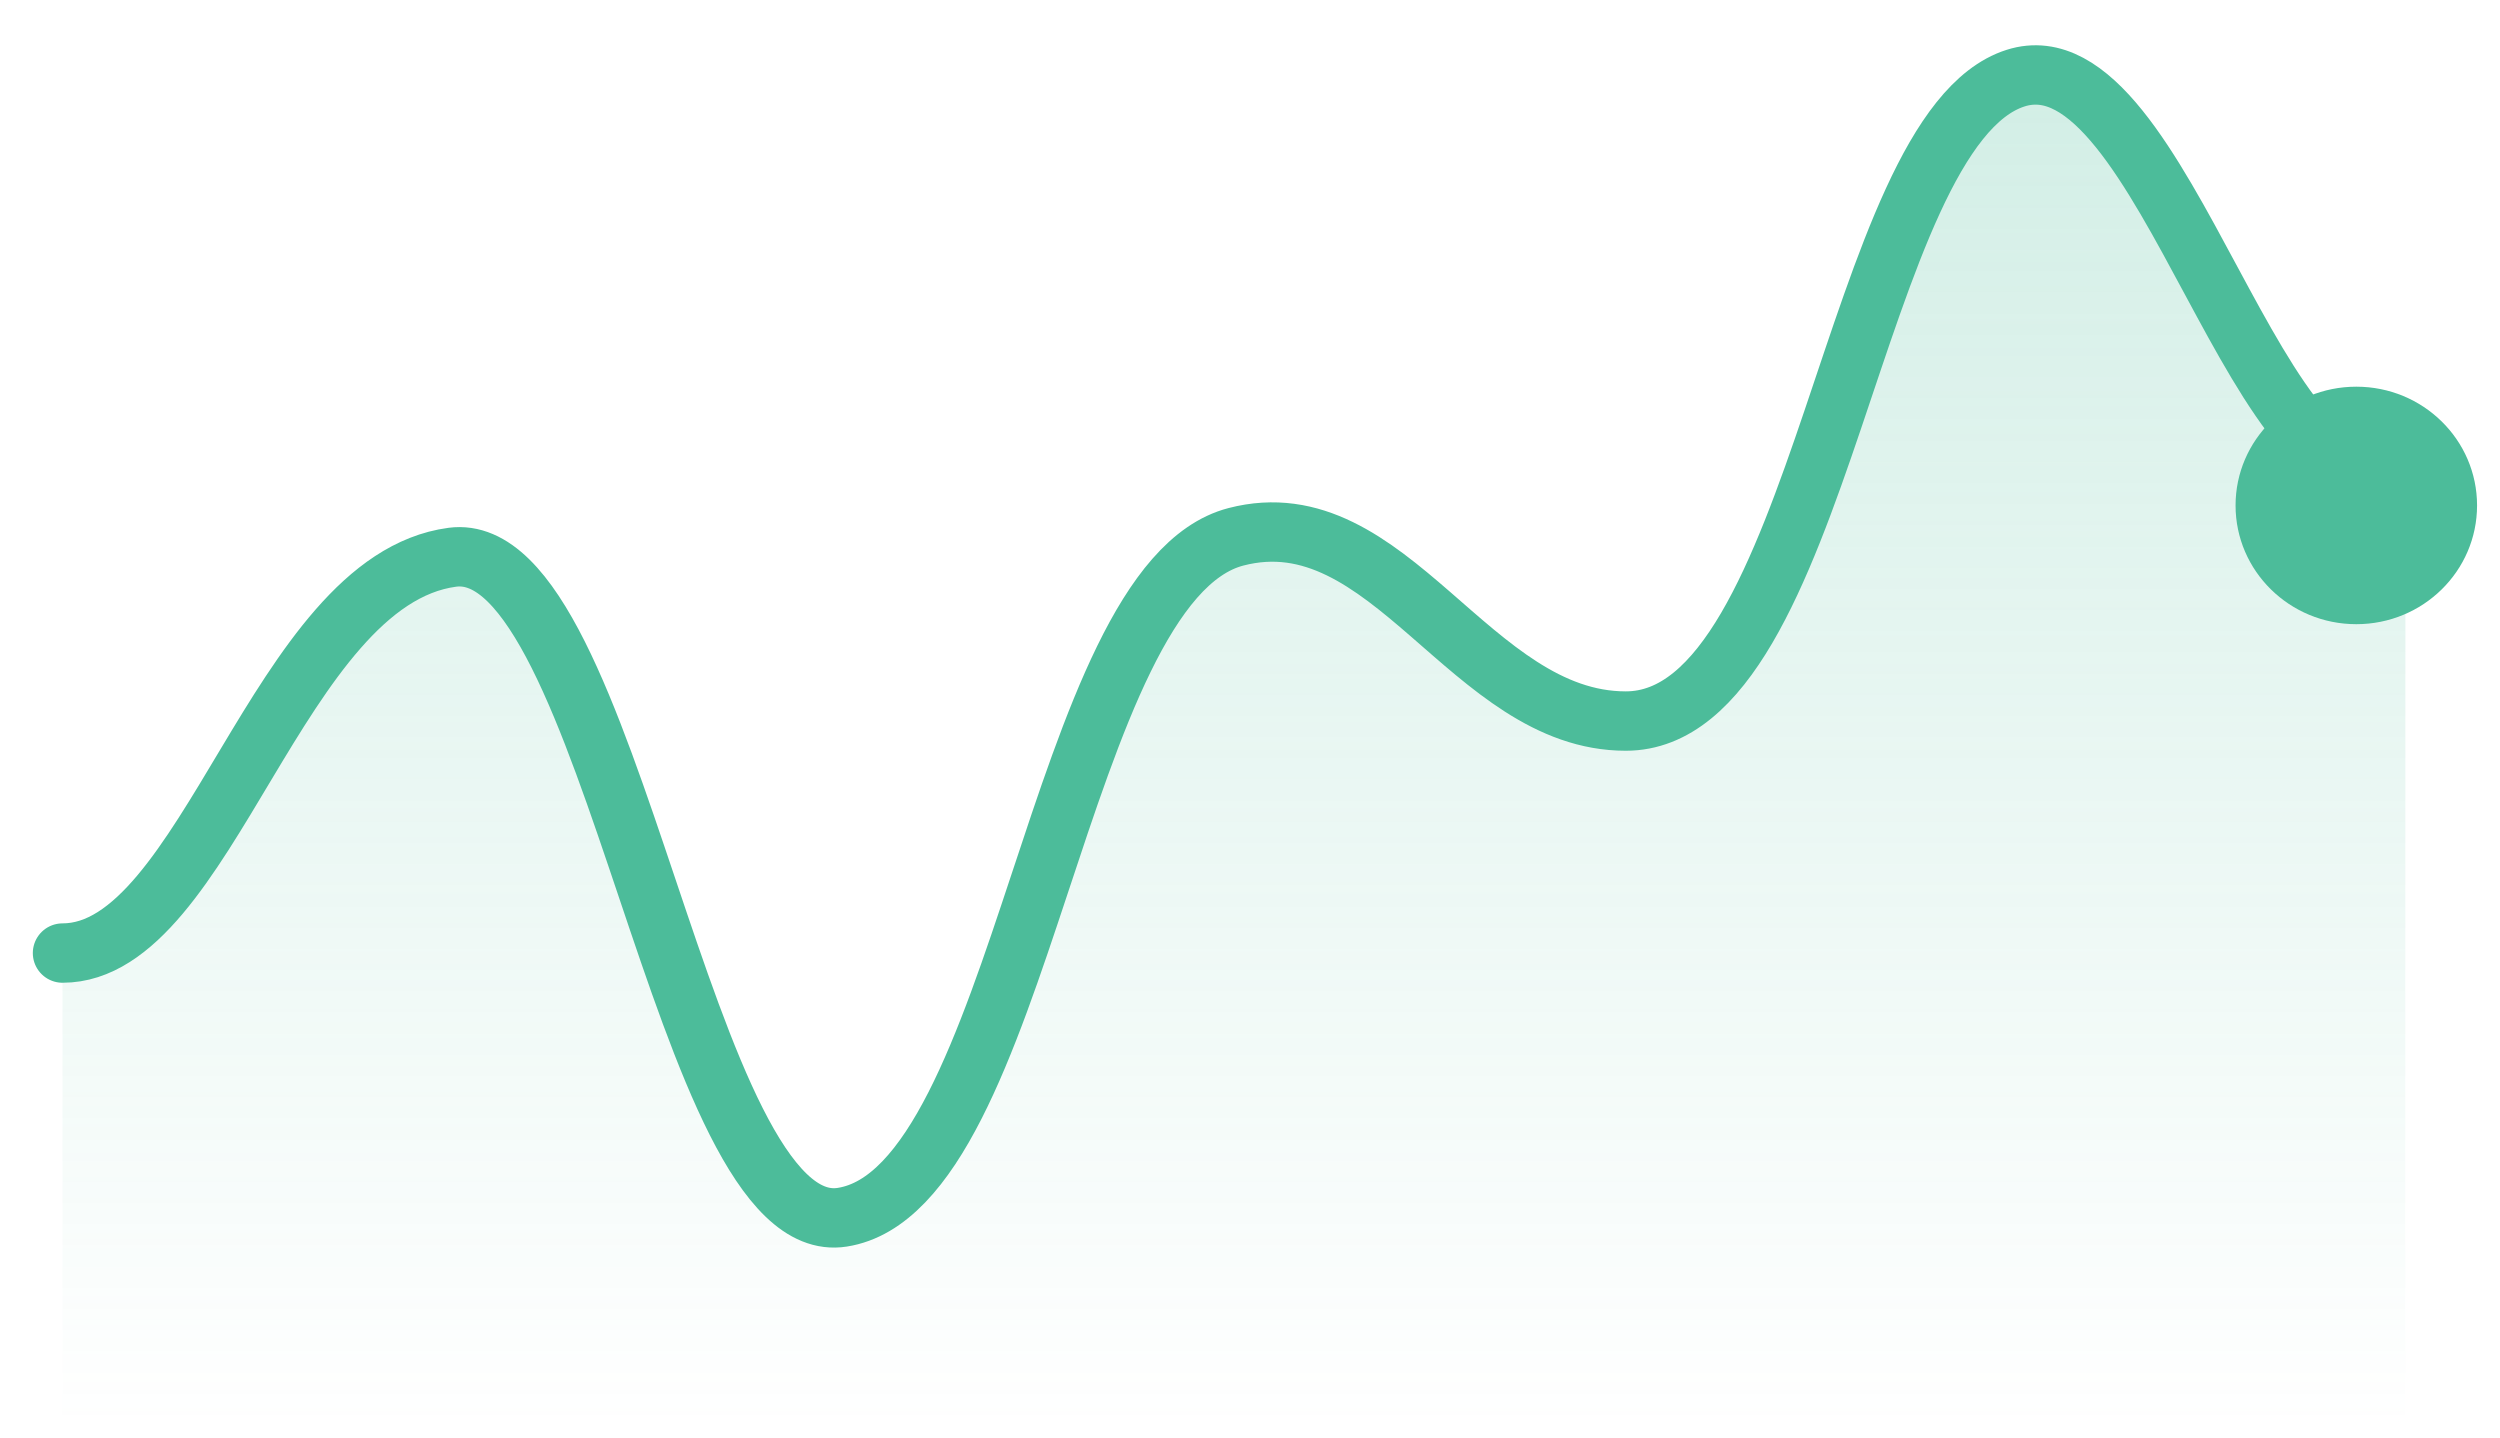 <svg width="40" height="23" viewBox="0 0 40 23" fill="none" xmlns="http://www.w3.org/2000/svg">
<path d="M7.237 8.97C4.44 9.345 3.323 15.346 1 15.346V22.812H4.526H38.483L38.487 7.54C36.137 8.659 34.647 0.482 32.25 1.25C29.614 2.095 29.168 11.608 26.012 11.608C23.527 11.608 22.233 7.996 19.775 8.64C16.892 9.395 16.379 19.145 13.475 19.602C10.915 20.005 9.8 8.626 7.237 8.97Z" fill="url(#paint0_linear_2164_2234)" fill-opacity="0.25"/>
<path d="M1 15.249C3.323 15.249 4.44 9.289 7.237 8.916C9.8 8.575 10.915 19.876 13.475 19.476C16.379 19.023 16.892 9.339 19.775 8.589C22.233 7.949 23.527 11.537 26.012 11.537C29.168 11.537 29.614 2.089 32.25 1.25C34.647 0.487 36.137 8.608 38.487 7.497" stroke="#4CBC9A" stroke-width="0.95" stroke-linecap="round"/>
<ellipse cx="37.701" cy="8.087" rx="1.932" ry="1.9" fill="#4CBC9A"/>
<defs>
<linearGradient id="paint0_linear_2164_2234" x1="19.744" y1="1.199" x2="19.744" y2="22.812" gradientUnits="userSpaceOnUse">
<stop stop-color="#4CBC9A"/>
<stop offset="1" stop-color="#4CBC9A" stop-opacity="0"/>
</linearGradient>
</defs>
</svg>
